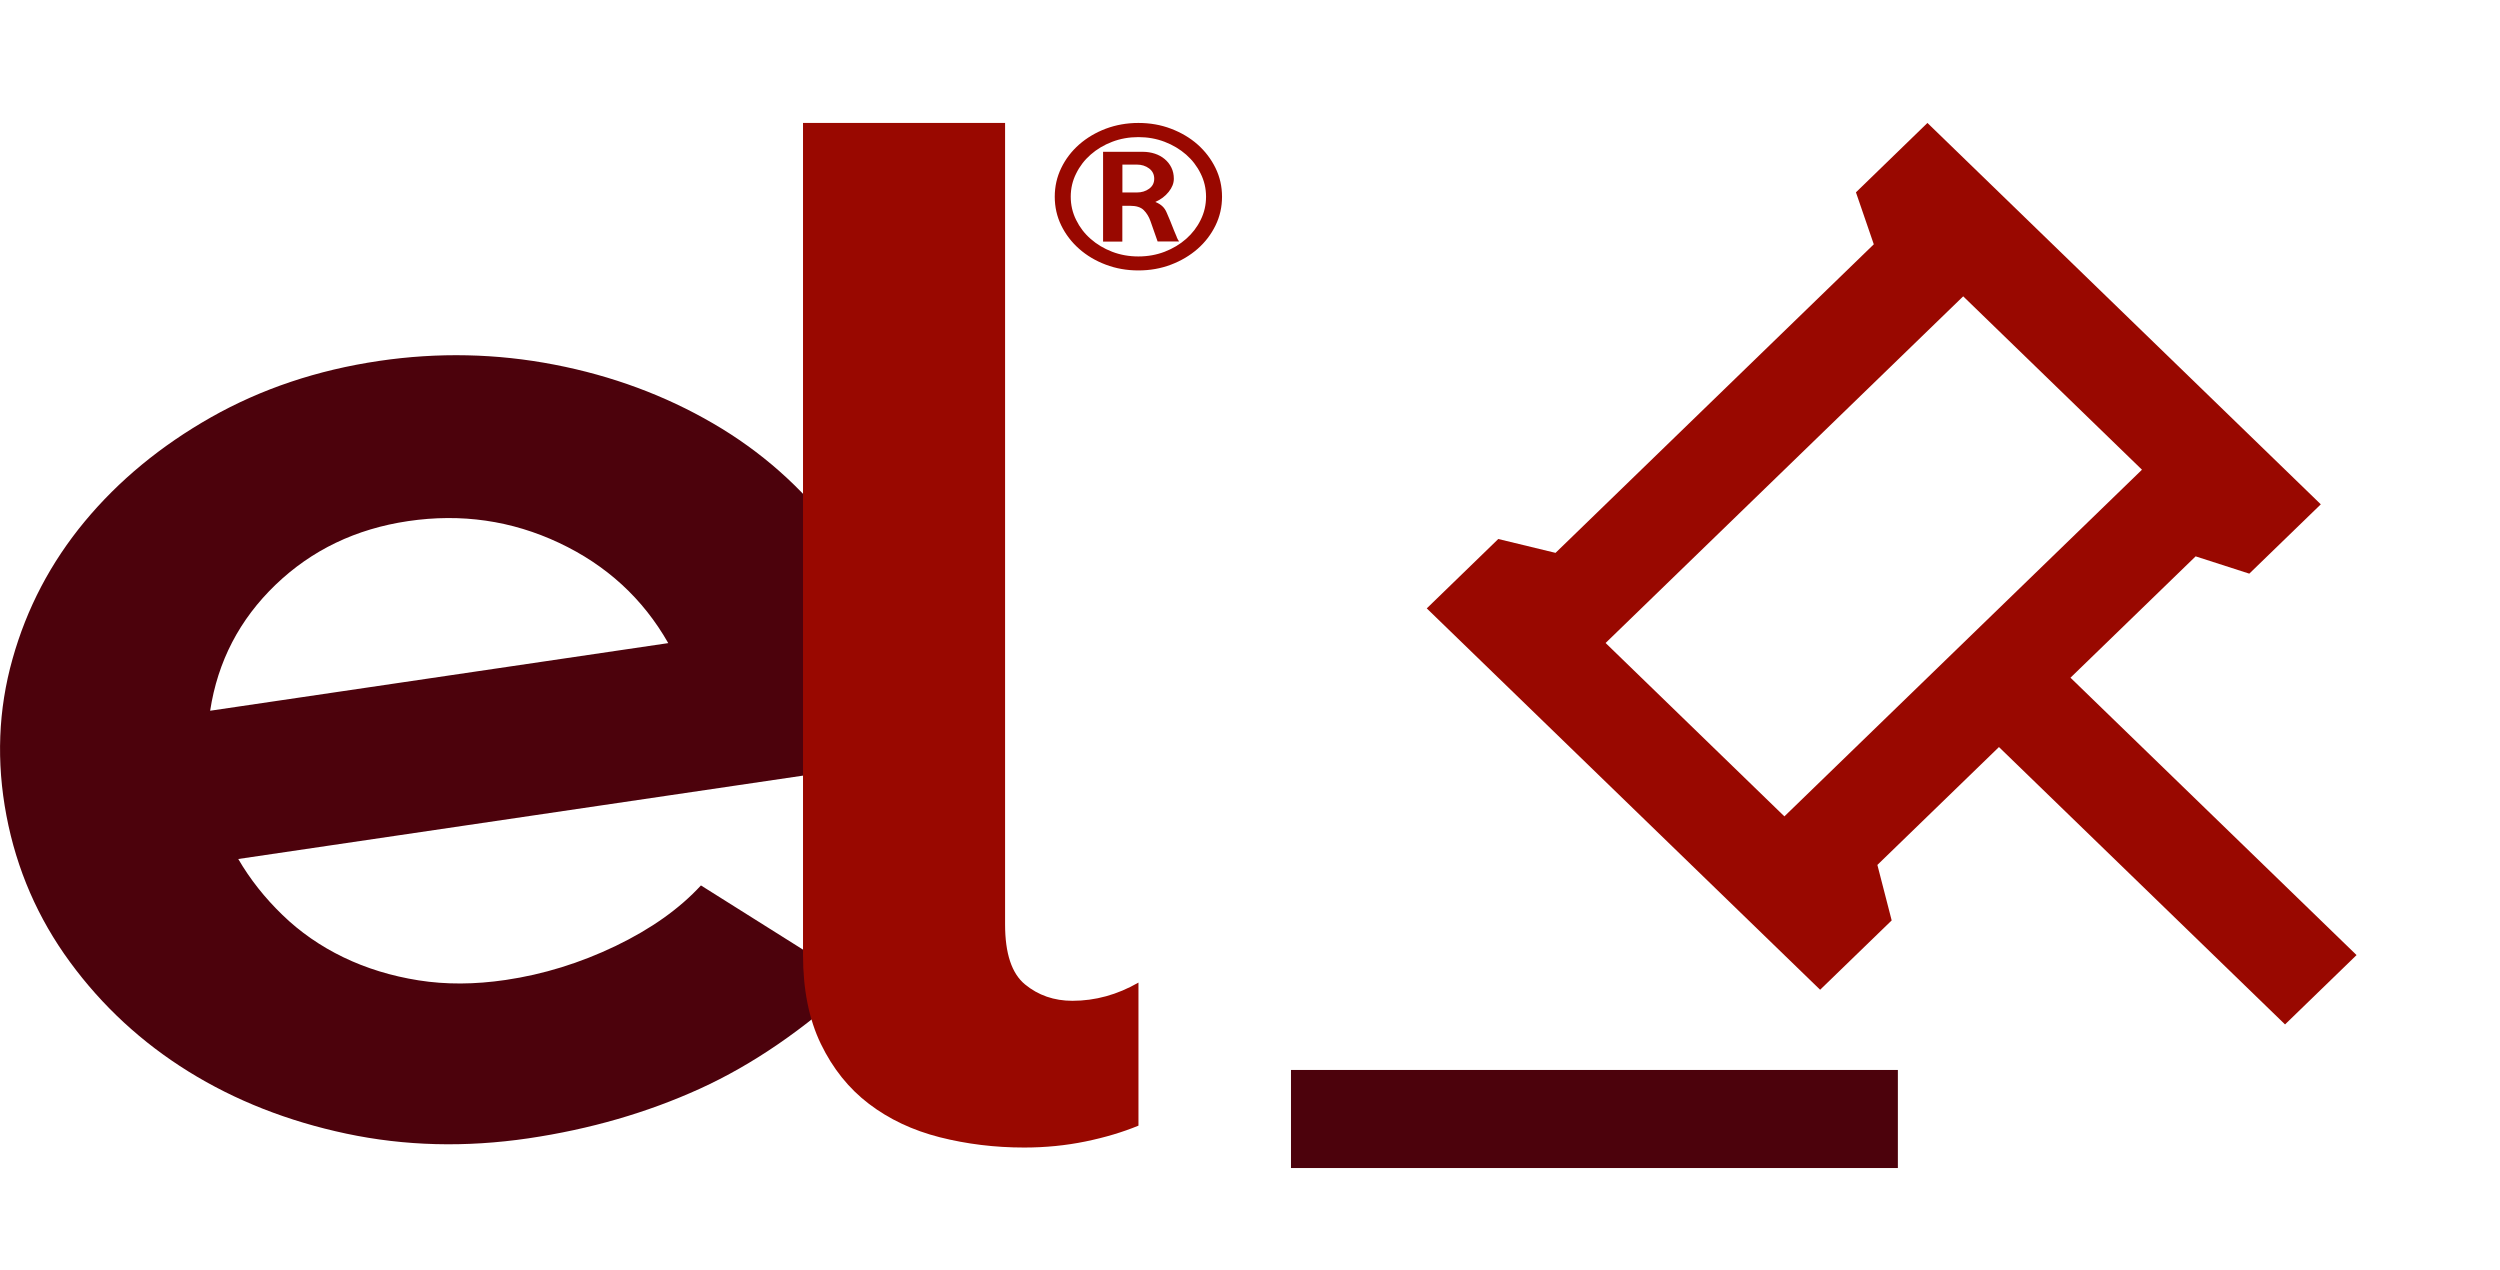 <svg width="122" height="62" viewBox="0 0 122 62" fill="none" xmlns="http://www.w3.org/2000/svg">
<g clip-path="url(#clip0_16_8)">
<path d="M32.609 31.381C31.374 29.211 29.597 27.58 27.282 26.491C24.966 25.401 22.51 25.047 19.917 25.43C17.37 25.806 15.214 26.841 13.451 28.533C11.689 30.227 10.623 32.276 10.255 34.684L32.613 31.384L32.609 31.381ZM43.959 33.295C44.071 33.878 44.15 34.487 44.197 35.121C44.244 35.755 44.284 36.414 44.316 37.093L11.627 41.919C12.201 42.904 12.92 43.815 13.784 44.649C14.643 45.484 15.637 46.172 16.756 46.714C17.876 47.255 19.101 47.631 20.426 47.841C21.752 48.052 23.168 48.045 24.677 47.822C26.516 47.551 28.304 46.997 30.038 46.166C31.771 45.331 33.158 44.347 34.206 43.209L41.723 47.937C39.248 50.227 36.727 51.957 34.159 53.127C31.591 54.296 28.799 55.105 25.783 55.551C22.716 56.003 19.754 55.927 16.901 55.322C14.047 54.716 11.479 53.706 9.196 52.289C6.914 50.871 4.988 49.093 3.417 46.949C1.846 44.809 0.813 42.426 0.314 39.804C-0.184 37.182 -0.087 34.633 0.611 32.158C1.304 29.683 2.478 27.446 4.136 25.446C5.794 23.448 7.849 21.753 10.298 20.364C12.751 18.976 15.485 18.058 18.505 17.612C21.38 17.188 24.23 17.249 27.051 17.794C29.868 18.338 32.451 19.297 34.795 20.661C37.139 22.024 39.118 23.776 40.737 25.911C42.355 28.045 43.428 30.508 43.959 33.295Z" fill="#4C020C"/>
<path d="M55.553 54.933C54.791 55.248 53.931 55.506 52.971 55.704C52.01 55.901 51.013 56 49.983 56C48.549 56 47.177 55.831 45.858 55.497C44.54 55.162 43.388 54.617 42.405 53.869C41.419 53.12 40.639 52.142 40.057 50.941C39.476 49.737 39.187 48.287 39.187 46.593V6H49.048V45.111C49.048 46.532 49.373 47.507 50.02 48.039C50.666 48.571 51.439 48.839 52.335 48.839C53.451 48.839 54.527 48.542 55.557 47.95V54.933H55.553Z" fill="#990800"/>
<path d="M59.317 8.198C59.104 7.762 58.811 7.379 58.443 7.051C58.071 6.723 57.637 6.468 57.142 6.28C56.648 6.092 56.12 6 55.553 6C54.986 6 54.459 6.096 53.964 6.28C53.469 6.468 53.036 6.726 52.664 7.051C52.292 7.379 51.999 7.762 51.789 8.198C51.576 8.635 51.472 9.103 51.472 9.6C51.472 10.097 51.576 10.565 51.789 11.002C52.003 11.438 52.295 11.82 52.664 12.145C53.032 12.47 53.469 12.731 53.964 12.916C54.459 13.104 54.986 13.197 55.553 13.197C56.12 13.197 56.648 13.104 57.142 12.916C57.637 12.728 58.071 12.47 58.443 12.145C58.815 11.817 59.104 11.438 59.317 11.002C59.53 10.565 59.635 10.097 59.635 9.6C59.635 9.103 59.53 8.635 59.317 8.198ZM58.591 10.734C58.418 11.088 58.183 11.393 57.883 11.658C57.583 11.922 57.236 12.129 56.836 12.285C56.438 12.438 56.008 12.515 55.553 12.515C55.098 12.515 54.668 12.438 54.271 12.285C53.87 12.129 53.523 11.922 53.224 11.658C52.924 11.397 52.689 11.088 52.516 10.734C52.339 10.38 52.252 10.005 52.252 9.6C52.252 9.195 52.339 8.819 52.516 8.469C52.689 8.115 52.924 7.809 53.224 7.545C53.523 7.284 53.87 7.074 54.271 6.921C54.668 6.768 55.098 6.691 55.553 6.691C56.008 6.691 56.438 6.768 56.836 6.921C57.236 7.074 57.583 7.284 57.883 7.545C58.183 7.809 58.418 8.115 58.591 8.469C58.768 8.823 58.855 9.198 58.855 9.6C58.855 10.001 58.768 10.38 58.591 10.734ZM57.424 11.562C57.388 11.479 57.345 11.374 57.294 11.253C57.218 11.059 57.153 10.896 57.103 10.772C57.052 10.645 56.998 10.521 56.94 10.39C56.886 10.256 56.814 10.148 56.727 10.068C56.641 9.985 56.525 9.915 56.38 9.855C56.648 9.737 56.864 9.574 57.031 9.364C57.2 9.154 57.283 8.94 57.283 8.724C57.283 8.523 57.244 8.342 57.164 8.179C57.085 8.017 56.976 7.88 56.839 7.765C56.702 7.65 56.543 7.561 56.359 7.5C56.175 7.44 55.976 7.408 55.77 7.408H53.83V11.789H54.77V10.043H55.152C55.452 10.043 55.672 10.113 55.813 10.253C55.954 10.393 56.066 10.572 56.142 10.788L56.492 11.785H57.54C57.496 11.725 57.457 11.652 57.421 11.566M56.077 9.211C55.911 9.332 55.712 9.393 55.477 9.393H54.773V8.032H55.477C55.712 8.032 55.911 8.096 56.077 8.22C56.243 8.345 56.326 8.514 56.326 8.721C56.326 8.928 56.243 9.09 56.077 9.211Z" fill="#990800"/>
</g>
<path fill-rule="evenodd" clip-rule="evenodd" d="M113.255 24.611L94.059 6L90.57 9.386L91.441 11.922L75.91 26.98L73.116 26.303L69.626 29.689L88.822 48.3L92.314 44.916L91.616 42.208L97.549 36.456L111.51 49.992L115 46.608L101.039 33.072L107.147 27.15L109.765 27.994L113.255 24.611ZM78.353 31.378L95.804 14.461L104.528 22.922L87.078 39.839L78.353 31.378Z" fill="#990800"/>
<path d="M92.616 52.214V57H85.212H77.808H63V52.214H92.616Z" fill="#4C020C"/>
<defs>
<clipPath id="clip0_16_8">
<rect width="60" height="50" fill="white" transform="translate(0 6)"/>
</clipPath>
</defs>
</svg>
